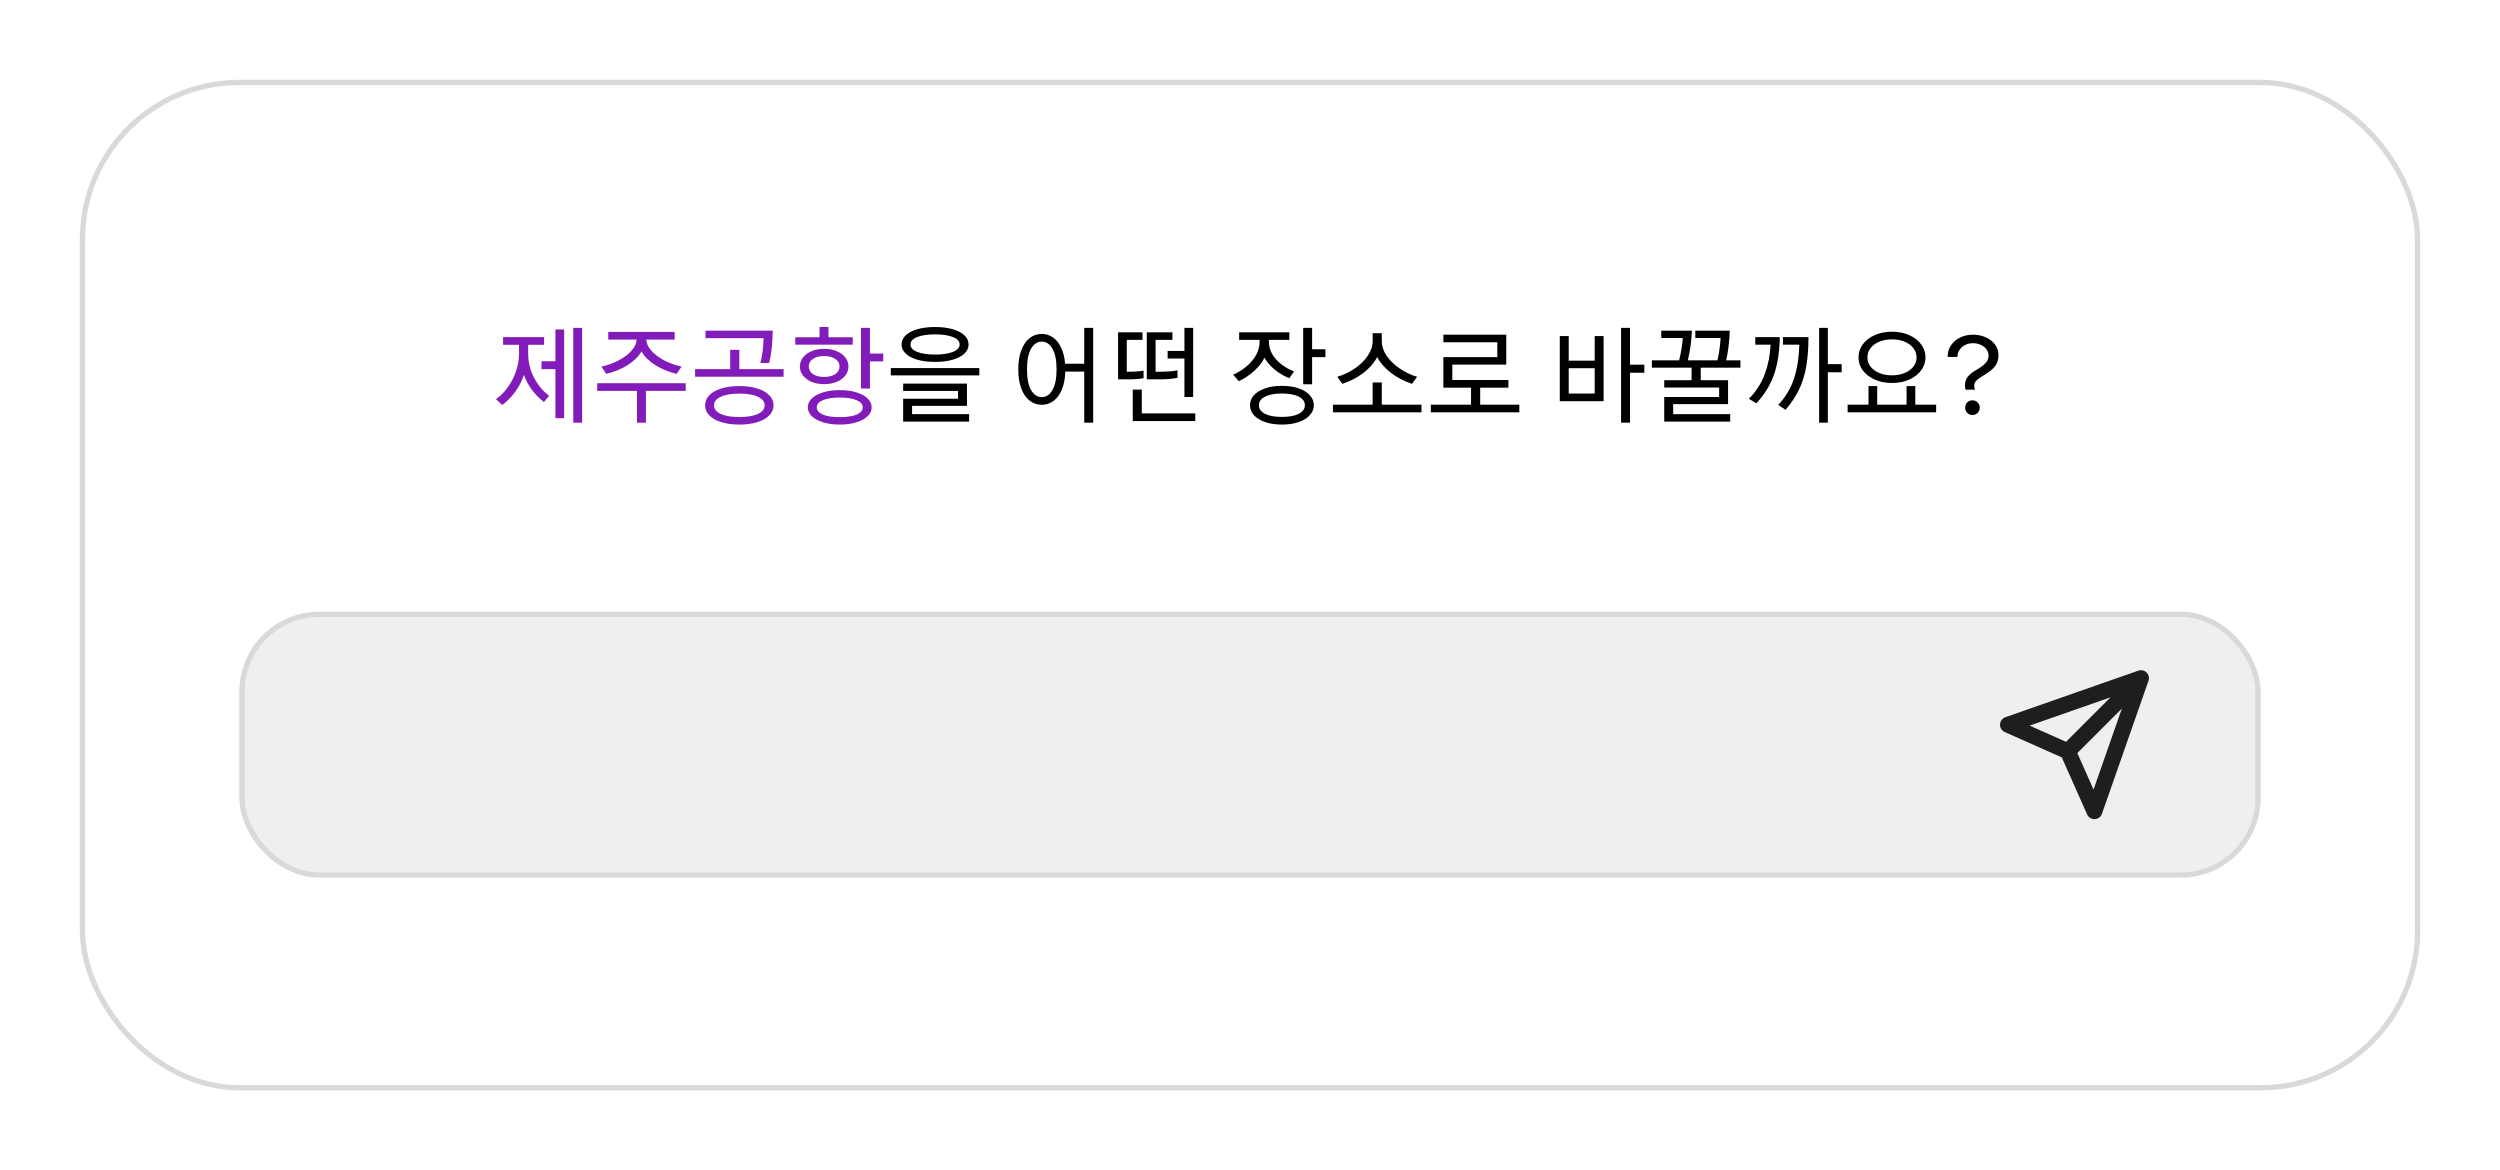 <svg width="470" height="220" viewBox="0 0 470 220" fill="none" xmlns="http://www.w3.org/2000/svg">
<g filter="url(#filter0_d_514_13666)">
<rect x="13" y="11" width="440" height="190" rx="30" fill="white"/>
<rect x="13.5" y="11.5" width="439" height="189" rx="29.5" stroke="#D9D9D9"/>
<path d="M100.258 71.58C99.391 70.913 98.631 70.14 97.978 69.26C97.338 68.38 96.838 67.447 96.478 66.46C96.185 67.487 95.678 68.507 94.958 69.52C94.251 70.52 93.405 71.393 92.418 72.14L91.238 71.04C92.051 70.48 92.785 69.747 93.438 68.84C94.105 67.933 94.625 66.927 94.998 65.82C95.385 64.713 95.578 63.593 95.578 62.46V60.82H92.578V59.38H100.298V60.82H97.298V62.46C97.298 64.113 97.678 65.653 98.438 67.08C99.198 68.493 100.131 69.6 101.238 70.4L100.258 71.58ZM102.418 74.62V65.4H99.798V63.92H102.418V57.94H104.058V74.62H102.418ZM107.438 57.64V75.46H105.778V57.64H107.438ZM112.356 58.4H124.836V59.84H119.516C119.516 60.507 119.816 61.187 120.416 61.88C121.016 62.573 121.823 63.193 122.836 63.74C123.863 64.273 124.963 64.667 126.136 64.92L125.216 66.28C123.83 65.973 122.523 65.447 121.296 64.7C120.07 63.94 119.17 63.067 118.596 62.08C118.023 63.067 117.123 63.94 115.896 64.7C114.67 65.447 113.363 65.973 111.976 66.28L111.056 64.92C112.23 64.667 113.323 64.273 114.336 63.74C115.363 63.193 116.176 62.573 116.776 61.88C117.376 61.187 117.676 60.507 117.676 59.84H112.356V58.4ZM117.756 69.48H110.276V68.04H126.916V69.48H119.436V75.46H117.756V69.48ZM136.995 75.82C135.662 75.82 134.508 75.66 133.535 75.34C132.575 75.033 131.835 74.607 131.315 74.06C130.808 73.513 130.555 72.893 130.555 72.2C130.555 71.507 130.808 70.887 131.315 70.34C131.835 69.793 132.575 69.367 133.535 69.06C134.508 68.74 135.662 68.58 136.995 68.58C138.328 68.58 139.475 68.74 140.435 69.06C141.408 69.367 142.148 69.793 142.655 70.34C143.175 70.887 143.435 71.507 143.435 72.2C143.435 72.893 143.175 73.513 142.655 74.06C142.148 74.607 141.408 75.033 140.435 75.34C139.475 75.66 138.328 75.82 136.995 75.82ZM136.995 70C135.502 70 134.335 70.2 133.495 70.6C132.655 70.987 132.235 71.52 132.235 72.2C132.235 72.88 132.655 73.42 133.495 73.82C134.335 74.207 135.502 74.4 136.995 74.4C138.488 74.4 139.655 74.207 140.495 73.82C141.335 73.42 141.755 72.88 141.755 72.2C141.755 71.52 141.335 70.987 140.495 70.6C139.655 70.2 138.488 70 136.995 70ZM128.675 65.4H135.275V61.78H136.995V65.4H145.315V66.82H128.675V65.4ZM140.955 64.24C141.302 62.88 141.502 61.327 141.555 59.58H130.635V58.16H143.275C143.235 60.68 143.008 62.707 142.595 64.24H140.955ZM155.873 75.82C154.66 75.82 153.6 75.673 152.693 75.38C151.787 75.1 151.087 74.713 150.593 74.22C150.113 73.74 149.873 73.193 149.873 72.58C149.873 71.967 150.113 71.42 150.593 70.94C151.087 70.447 151.787 70.06 152.693 69.78C153.6 69.487 154.66 69.34 155.873 69.34C157.087 69.34 158.147 69.487 159.053 69.78C159.96 70.06 160.653 70.447 161.133 70.94C161.627 71.42 161.873 71.967 161.873 72.58C161.873 73.193 161.627 73.74 161.133 74.22C160.653 74.713 159.96 75.1 159.053 75.38C158.147 75.673 157.087 75.82 155.873 75.82ZM157.513 64.9C157.513 65.513 157.32 66.073 156.933 66.58C156.547 67.087 156.007 67.487 155.313 67.78C154.62 68.073 153.827 68.22 152.933 68.22C152.04 68.22 151.247 68.073 150.553 67.78C149.873 67.487 149.34 67.087 148.953 66.58C148.567 66.073 148.373 65.513 148.373 64.9C148.373 64.287 148.567 63.727 148.953 63.22C149.34 62.713 149.88 62.313 150.573 62.02C151.267 61.727 152.053 61.58 152.933 61.58C153.827 61.58 154.62 61.727 155.313 62.02C156.007 62.313 156.547 62.713 156.933 63.22C157.32 63.727 157.513 64.287 157.513 64.9ZM155.873 70.74C154.513 70.74 153.453 70.907 152.693 71.24C151.933 71.56 151.553 72.007 151.553 72.58C151.553 73.153 151.933 73.607 152.693 73.94C153.453 74.26 154.513 74.42 155.873 74.42C157.233 74.42 158.293 74.26 159.053 73.94C159.813 73.607 160.193 73.153 160.193 72.58C160.193 72.007 159.813 71.56 159.053 71.24C158.293 70.907 157.233 70.74 155.873 70.74ZM159.873 57.64H161.553V62.46H164.053V63.94H161.553V69.04H159.873V57.64ZM155.833 64.9C155.833 64.313 155.573 63.84 155.053 63.48C154.533 63.12 153.827 62.94 152.933 62.94C152.04 62.94 151.333 63.12 150.813 63.48C150.307 63.84 150.053 64.313 150.053 64.9C150.053 65.487 150.307 65.96 150.813 66.32C151.333 66.68 152.04 66.86 152.933 66.86C153.827 66.86 154.533 66.68 155.053 66.32C155.573 65.96 155.833 65.487 155.833 64.9ZM147.513 59.4H152.073V57.48H153.753V59.4H158.313V60.8H147.513V59.4Z" fill="#811CBB"/>
<path d="M173.792 64.04C172.512 64.04 171.392 63.9 170.432 63.62C169.485 63.34 168.758 62.953 168.252 62.46C167.745 61.967 167.492 61.4 167.492 60.76C167.492 60.12 167.745 59.553 168.252 59.06C168.758 58.567 169.485 58.18 170.432 57.9C171.392 57.62 172.512 57.48 173.792 57.48C175.072 57.48 176.185 57.62 177.132 57.9C178.092 58.18 178.825 58.567 179.332 59.06C179.838 59.553 180.092 60.12 180.092 60.76C180.092 61.4 179.838 61.967 179.332 62.46C178.825 62.953 178.092 63.34 177.132 63.62C176.185 63.9 175.072 64.04 173.792 64.04ZM173.792 58.86C172.405 58.86 171.285 59.027 170.432 59.36C169.592 59.693 169.172 60.16 169.172 60.76C169.172 61.36 169.592 61.827 170.432 62.16C171.285 62.493 172.405 62.66 173.792 62.66C175.178 62.66 176.292 62.493 177.132 62.16C177.985 61.827 178.412 61.36 178.412 60.76C178.412 60.16 177.985 59.693 177.132 59.36C176.292 59.027 175.178 58.86 173.792 58.86ZM165.472 65.2H182.112V66.58H165.472V65.2ZM167.792 70.96H178.112V69.5H167.792V68.12H179.792V72.3H169.472V73.86H180.192V75.26H167.792V70.96ZM201.836 65.86H198.276C198.236 67.193 198.016 68.327 197.616 69.26C197.229 70.193 196.709 70.9 196.056 71.38C195.403 71.86 194.669 72.1 193.856 72.1C193.016 72.1 192.263 71.847 191.596 71.34C190.929 70.833 190.403 70.08 190.016 69.08C189.629 68.067 189.436 66.853 189.436 65.44C189.436 64.027 189.629 62.82 190.016 61.82C190.403 60.807 190.929 60.047 191.596 59.54C192.263 59.033 193.016 58.78 193.856 58.78C194.616 58.78 195.309 58.993 195.936 59.42C196.563 59.847 197.076 60.48 197.476 61.32C197.889 62.16 198.143 63.18 198.236 64.38H201.836V57.64H203.516V75.46H201.836V65.86ZM193.856 60.22C193.029 60.22 192.356 60.667 191.836 61.56C191.329 62.453 191.076 63.747 191.076 65.44C191.076 67.133 191.329 68.427 191.836 69.32C192.356 70.213 193.029 70.66 193.856 70.66C194.683 70.66 195.349 70.213 195.856 69.32C196.376 68.427 196.636 67.133 196.636 65.44C196.636 63.747 196.376 62.453 195.856 61.56C195.349 60.667 194.683 60.22 193.856 60.22ZM220.674 63.4H217.514V61.98H220.674V57.64H222.314V70.64H220.674V63.4ZM219.374 67.02C218.508 67.22 217.348 67.32 215.894 67.32H213.594V58.48H218.414V59.9H215.254V65.88H215.934C217.441 65.88 218.588 65.793 219.374 65.62V67.02ZM210.954 69.24H212.654V73.72H222.714V75.16H210.954V69.24ZM212.994 67.1C212.248 67.247 211.281 67.32 210.094 67.32H208.194V58.48H212.794V59.9H209.834V65.88H210.114C211.341 65.88 212.301 65.813 212.994 65.68V67.1ZM238.998 75.82C237.785 75.82 236.725 75.66 235.818 75.34C234.912 75.02 234.212 74.587 233.718 74.04C233.238 73.493 232.998 72.873 232.998 72.18C232.998 71.487 233.238 70.867 233.718 70.32C234.212 69.773 234.912 69.34 235.818 69.02C236.725 68.7 237.785 68.54 238.998 68.54C240.212 68.54 241.272 68.7 242.178 69.02C243.085 69.34 243.778 69.773 244.258 70.32C244.752 70.867 244.998 71.487 244.998 72.18C244.998 72.873 244.752 73.493 244.258 74.04C243.778 74.587 243.085 75.02 242.178 75.34C241.272 75.66 240.212 75.82 238.998 75.82ZM240.398 67.1C239.425 66.727 238.512 66.193 237.658 65.5C236.818 64.807 236.172 64.053 235.718 63.24C235.332 64.067 234.705 64.88 233.838 65.68C232.985 66.48 232.005 67.14 230.898 67.66L229.838 66.44C231.292 65.787 232.478 64.913 233.398 63.82C234.332 62.713 234.798 61.52 234.798 60.24V59.9H230.958V58.48H240.398V59.9H236.558V60.22C236.558 61.46 237.012 62.58 237.918 63.58C238.825 64.567 239.945 65.313 241.278 65.82L240.398 67.1ZM238.998 69.98C237.638 69.98 236.578 70.18 235.818 70.58C235.058 70.967 234.678 71.5 234.678 72.18C234.678 72.86 235.058 73.4 235.818 73.8C236.578 74.187 237.638 74.38 238.998 74.38C240.358 74.38 241.418 74.187 242.178 73.8C242.938 73.4 243.318 72.86 243.318 72.18C243.318 71.5 242.938 70.967 242.178 70.58C241.418 70.18 240.358 69.98 238.998 69.98ZM242.998 57.64H244.678V61.66H247.178V63.14H244.678V68.24H242.998V57.64ZM257.777 72.08H265.237V73.52H248.597V72.08H256.057V67.9H257.777V72.08ZM256.917 63.12C256.33 64.24 255.45 65.247 254.277 66.14C253.103 67.02 251.803 67.693 250.377 68.16L249.417 66.84C250.603 66.48 251.703 65.953 252.717 65.26C253.73 64.567 254.537 63.773 255.137 62.88C255.75 61.987 256.057 61.067 256.057 60.12V58.64H257.777V60.12C257.777 61.067 258.077 61.987 258.677 62.88C259.29 63.773 260.103 64.567 261.117 65.26C262.13 65.953 263.23 66.48 264.417 66.84L263.457 68.16C262.03 67.693 260.73 67.02 259.557 66.14C258.383 65.247 257.503 64.24 256.917 63.12ZM276.275 72.08H283.635V73.52H266.995V72.08H274.555V68.88H269.355V63.14H279.495V60.34H269.355V58.92H281.175V64.54H271.035V67.44H281.575V68.88H276.275V72.08ZM291.239 59.18H292.919V63.8H297.799V59.18H299.479V71.42H291.239V59.18ZM292.919 65.22V69.98H297.799V65.22H292.919ZM302.759 57.64H304.439V64.56H307.139V66.08H304.439V75.46H302.759V57.64ZM317.738 67.48H322.878V71.98H312.558V73.86H323.278V75.26H310.878V70.64H321.198V68.86H310.878V67.48H316.018V65.12H308.558V63.74H313.678C314.051 62.247 314.278 60.847 314.358 59.54H310.318V58.16H316.078C316.011 59.987 315.758 61.847 315.318 63.74H320.878C321.171 62.54 321.371 61.14 321.478 59.54H316.718V58.16H323.198C323.118 60.267 322.891 62.127 322.518 63.74H325.198V65.12H317.738V67.48ZM339.996 57.64H341.636V64.46H344.236V65.98H341.636V75.46H339.996V57.64ZM332.316 72.12C333.73 70.587 334.723 68.913 335.296 67.1C335.883 65.287 336.21 63.187 336.276 60.8H333.196V59.38H337.996C337.983 61.487 337.843 63.32 337.576 64.88C337.31 66.44 336.863 67.88 336.236 69.2C335.61 70.52 334.756 71.8 333.676 73.04L332.316 72.12ZM326.796 70.98C328.156 69.58 329.15 68.033 329.776 66.34C330.403 64.647 330.77 62.8 330.876 60.8H327.996V59.38H332.596C332.556 62.113 332.196 64.46 331.516 66.42C330.836 68.367 329.73 70.167 328.196 71.82L326.796 70.98ZM353.695 68C352.495 68 351.415 67.787 350.455 67.36C349.495 66.933 348.741 66.353 348.195 65.62C347.661 64.887 347.395 64.073 347.395 63.18C347.395 62.287 347.661 61.473 348.195 60.74C348.741 60.007 349.495 59.427 350.455 59C351.415 58.573 352.495 58.36 353.695 58.36C354.895 58.36 355.975 58.573 356.935 59C357.895 59.427 358.641 60.007 359.175 60.74C359.721 61.473 359.995 62.287 359.995 63.18C359.995 64.073 359.721 64.887 359.175 65.62C358.641 66.353 357.895 66.933 356.935 67.36C355.975 67.787 354.895 68 353.695 68ZM353.695 59.8C352.801 59.8 352.001 59.947 351.295 60.24C350.601 60.533 350.055 60.94 349.655 61.46C349.268 61.967 349.075 62.54 349.075 63.18C349.075 63.82 349.268 64.4 349.655 64.92C350.055 65.427 350.601 65.827 351.295 66.12C352.001 66.413 352.801 66.56 353.695 66.56C354.588 66.56 355.381 66.413 356.075 66.12C356.781 65.827 357.328 65.427 357.715 64.92C358.115 64.4 358.315 63.82 358.315 63.18C358.315 62.54 358.115 61.967 357.715 61.46C357.328 60.94 356.781 60.533 356.075 60.24C355.381 59.947 354.588 59.8 353.695 59.8ZM349.275 68.58H350.915V72.08H356.435V68.58H358.075V72.08H361.995V73.52H345.355V72.08H349.275V68.58ZM367.513 69.26C367.446 68.927 367.413 68.653 367.413 68.44C367.413 67.84 367.58 67.313 367.913 66.86C368.26 66.407 368.78 65.987 369.473 65.6C370.273 65.133 370.866 64.7 371.253 64.3C371.653 63.887 371.853 63.4 371.853 62.84C371.853 62.413 371.72 62.027 371.453 61.68C371.2 61.32 370.846 61.04 370.393 60.84C369.953 60.627 369.466 60.52 368.933 60.52C368.386 60.52 367.886 60.633 367.433 60.86C366.993 61.087 366.64 61.4 366.373 61.8C366.12 62.187 365.993 62.62 365.993 63.1H364.153C364.153 62.287 364.36 61.567 364.773 60.94C365.2 60.3 365.773 59.807 366.493 59.46C367.226 59.1 368.04 58.92 368.933 58.92C369.813 58.92 370.613 59.087 371.333 59.42C372.066 59.74 372.646 60.193 373.073 60.78C373.5 61.367 373.713 62.027 373.713 62.76C373.713 63.413 373.586 63.973 373.333 64.44C373.08 64.893 372.713 65.307 372.233 65.68C371.766 66.04 371.086 66.493 370.193 67.04C369.846 67.253 369.586 67.48 369.413 67.72C369.24 67.947 369.153 68.213 369.153 68.52C369.153 68.747 369.2 68.993 369.293 69.26H367.513ZM368.833 74.02C368.433 74.02 368.1 73.887 367.833 73.62C367.58 73.353 367.453 73.027 367.453 72.64C367.453 72.253 367.58 71.927 367.833 71.66C368.1 71.393 368.433 71.26 368.833 71.26C369.22 71.26 369.54 71.393 369.793 71.66C370.06 71.927 370.193 72.253 370.193 72.64C370.193 73.027 370.06 73.353 369.793 73.62C369.526 73.887 369.206 74.02 368.833 74.02Z" fill="black"/>
<rect x="43.5" y="111.5" width="379" height="49" rx="14.5" fill="#EFEFEF"/>
<rect x="43.5" y="111.5" width="379" height="49" rx="14.5" stroke="#D9D9D9"/>
<path d="M400.5 123.5L386.75 137.25M400.5 123.5L391.75 148.5L386.75 137.25M400.5 123.5L375.5 132.25L386.75 137.25" stroke="#1E1E1E" stroke-width="3" stroke-linecap="round" stroke-linejoin="round"/>
</g>
<defs>
<filter id="filter0_d_514_13666" x="0" y="0" width="470" height="220" filterUnits="userSpaceOnUse" color-interpolation-filters="sRGB">
<feFlood flood-opacity="0" result="BackgroundImageFix"/>
<feColorMatrix in="SourceAlpha" type="matrix" values="0 0 0 0 0 0 0 0 0 0 0 0 0 0 0 0 0 0 127 0" result="hardAlpha"/>
<feOffset dx="2" dy="4"/>
<feGaussianBlur stdDeviation="7.5"/>
<feComposite in2="hardAlpha" operator="out"/>
<feColorMatrix type="matrix" values="0 0 0 0 0 0 0 0 0 0 0 0 0 0 0 0 0 0 0.1 0"/>
<feBlend mode="normal" in2="BackgroundImageFix" result="effect1_dropShadow_514_13666"/>
<feBlend mode="normal" in="SourceGraphic" in2="effect1_dropShadow_514_13666" result="shape"/>
</filter>
</defs>
</svg>
